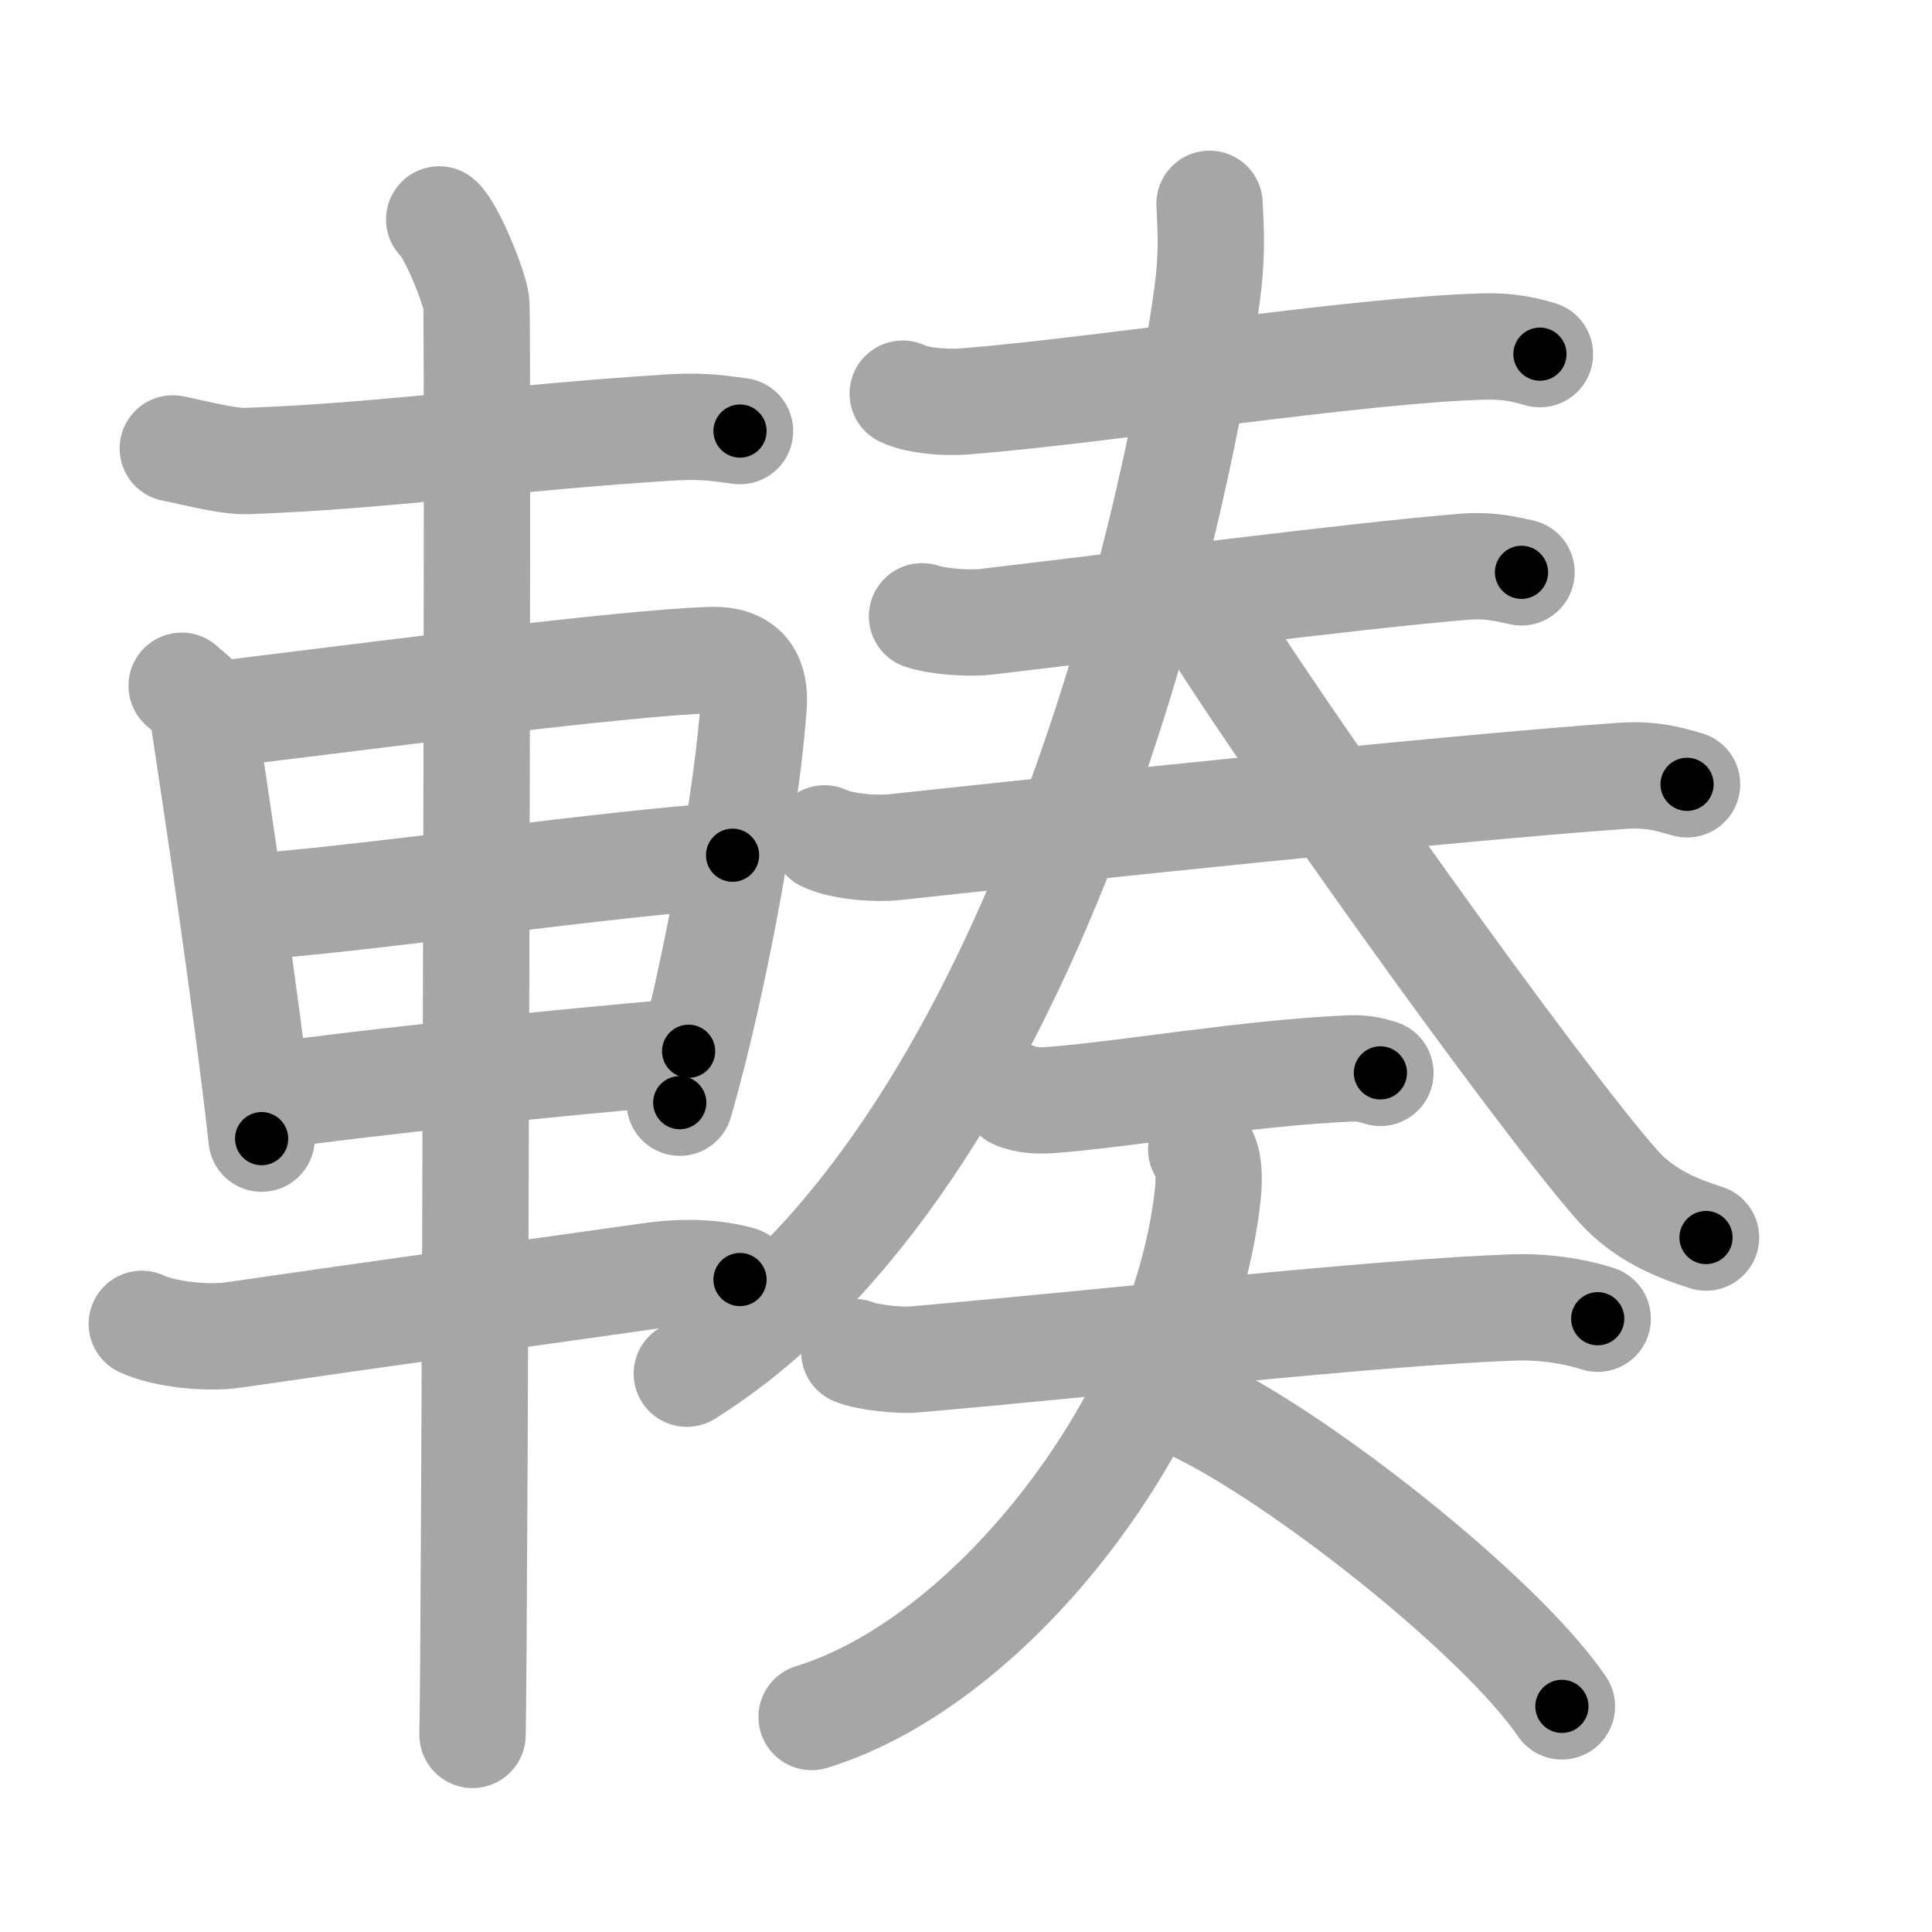<svg xmlns="http://www.w3.org/2000/svg" viewBox="0 0 109 109" id="8f33"><g fill="none" stroke="#a6a6a6" stroke-width="6" stroke-linecap="round" stroke-linejoin="round"><g><g><path d="M9.75,25.3c1.09,0.21,3.08,0.75,4.17,0.71c7.58-0.26,14.94-1.34,24.03-1.9c1.8-0.11,2.9,0.1,3.8,0.21" /><path d="M10.25,38.69c0.48,0.45,1.08,0.8,1.17,1.39c0.65,4.32,2.43,15.98,3.34,24.16" /><path d="M12.09,40.33c7.26-0.87,23.1-2.96,28.05-3.09c2.05-0.06,2.47,1.18,2.38,2.54c-0.3,4.66-2.02,14.97-4.17,22.43" /><path d="M14.8,51.12c7.45-0.62,19.2-2.37,26.53-2.87" /><path d="M14.8,61.9C21.16,61,31,60,38.85,59.31" /><path d="M8,74.69c1.34,0.63,3.8,0.83,5.15,0.63C20.5,74.25,29.5,73,36.73,71.98c2.21-0.31,3.9-0.11,5.02,0.21" /><path d="M24.78,12.38c0.63,0.5,1.96,3.71,2.09,4.7c0.13,0.99-0.08,74.6-0.21,80.8" /></g><g><g><g><g><path d="M50.93,22.21c0.91,0.44,2.58,0.51,3.48,0.44c8.08-0.65,22.08-2.9,29.29-3.1c1.52-0.04,2.42,0.21,3.18,0.43" /></g><g><path d="M52.02,34.77c0.94,0.31,2.67,0.42,3.61,0.31c7.12-0.83,20.62-2.58,26.91-3.1c1.57-0.13,2.51,0.15,3.3,0.31" /></g><g><path d="M46.52,47.3c1.04,0.49,2.96,0.61,4,0.49c9.64-1.04,30.83-3.29,41.01-4.02c1.74-0.12,2.78,0.24,3.65,0.48" /></g></g><g><path d="M68.24,11.5c0.08,1.58,0.16,3.03-0.16,5.29C66.2,30.15,58.25,65.25,38.75,77.5" /><path d="M67.47,33.67c4.02,6.78,19.4,28.3,23.84,33.27c1.51,1.68,3.44,2.4,4.94,2.88" /></g></g><g><path d="M57.26,61.81c0.5,0.26,1.41,0.3,1.92,0.26c4.32-0.32,11.09-1.53,16.95-1.79c0.83-0.04,1.33,0.12,1.75,0.25" /><g><path d="M48.2,76.28c0.72,0.31,2.56,0.49,3.35,0.42c10.96-0.95,26.1-2.67,33.95-2.94c1-0.03,2.8,0.05,4.64,0.64" /><path d="M67.77,64.84c0.46,0.48,0.47,1.65,0.37,2.57C66.75,80,56,93.75,45.79,96.87" /><path d="M67.19,79.34c5.9,2.72,17.37,11.72,20.93,16.93" /></g></g></g></g></g><g fill="none" stroke="#000" stroke-width="3" stroke-linecap="round" stroke-linejoin="round"><path d="M9.75,25.3c1.09,0.21,3.08,0.75,4.17,0.71c7.58-0.26,14.94-1.34,24.03-1.9c1.8-0.11,2.9,0.1,3.8,0.21" stroke-dasharray="32.161" stroke-dashoffset="32.161"><animate attributeName="stroke-dashoffset" values="32.161;32.161;0" dur="0.322s" fill="freeze" begin="0s;8f33.click" /></path><path d="M10.25,38.69c0.48,0.45,1.08,0.8,1.17,1.39c0.65,4.32,2.43,15.98,3.34,24.16" stroke-dasharray="26.248" stroke-dashoffset="26.248"><animate attributeName="stroke-dashoffset" values="26.248" fill="freeze" begin="8f33.click" /><animate attributeName="stroke-dashoffset" values="26.248;26.248;0" keyTimes="0;0.551;1" dur="0.584s" fill="freeze" begin="0s;8f33.click" /></path><path d="M12.09,40.33c7.26-0.87,23.1-2.96,28.05-3.09c2.05-0.06,2.47,1.18,2.38,2.54c-0.3,4.66-2.02,14.97-4.17,22.43" stroke-dasharray="55.165" stroke-dashoffset="55.165"><animate attributeName="stroke-dashoffset" values="55.165" fill="freeze" begin="8f33.click" /><animate attributeName="stroke-dashoffset" values="55.165;55.165;0" keyTimes="0;0.514;1" dur="1.136s" fill="freeze" begin="0s;8f33.click" /></path><path d="M14.8,51.12c7.45-0.62,19.2-2.37,26.53-2.87" stroke-dasharray="26.688" stroke-dashoffset="26.688"><animate attributeName="stroke-dashoffset" values="26.688" fill="freeze" begin="8f33.click" /><animate attributeName="stroke-dashoffset" values="26.688;26.688;0" keyTimes="0;0.81;1" dur="1.403s" fill="freeze" begin="0s;8f33.click" /></path><path d="M14.8,61.9C21.16,61,31,60,38.85,59.31" stroke-dasharray="24.192" stroke-dashoffset="24.192"><animate attributeName="stroke-dashoffset" values="24.192" fill="freeze" begin="8f33.click" /><animate attributeName="stroke-dashoffset" values="24.192;24.192;0" keyTimes="0;0.853;1" dur="1.645s" fill="freeze" begin="0s;8f33.click" /></path><path d="M8,74.69c1.34,0.63,3.8,0.83,5.15,0.63C20.5,74.25,29.5,73,36.73,71.98c2.21-0.31,3.9-0.11,5.02,0.21" stroke-dasharray="34.118" stroke-dashoffset="34.118"><animate attributeName="stroke-dashoffset" values="34.118" fill="freeze" begin="8f33.click" /><animate attributeName="stroke-dashoffset" values="34.118;34.118;0" keyTimes="0;0.828;1" dur="1.986s" fill="freeze" begin="0s;8f33.click" /></path><path d="M24.78,12.38c0.63,0.5,1.96,3.71,2.09,4.7c0.13,0.99-0.08,74.6-0.21,80.8" stroke-dasharray="85.989" stroke-dashoffset="85.989"><animate attributeName="stroke-dashoffset" values="85.989" fill="freeze" begin="8f33.click" /><animate attributeName="stroke-dashoffset" values="85.989;85.989;0" keyTimes="0;0.754;1" dur="2.633s" fill="freeze" begin="0s;8f33.click" /></path><path d="M50.93,22.21c0.91,0.44,2.58,0.51,3.48,0.44c8.08-0.65,22.08-2.9,29.29-3.1c1.52-0.04,2.42,0.21,3.18,0.43" stroke-dasharray="36.224" stroke-dashoffset="36.224"><animate attributeName="stroke-dashoffset" values="36.224" fill="freeze" begin="8f33.click" /><animate attributeName="stroke-dashoffset" values="36.224;36.224;0" keyTimes="0;0.879;1" dur="2.995s" fill="freeze" begin="0s;8f33.click" /></path><path d="M52.02,34.77c0.94,0.31,2.67,0.42,3.61,0.31c7.12-0.83,20.62-2.58,26.91-3.1c1.57-0.13,2.51,0.15,3.3,0.31" stroke-dasharray="34.064" stroke-dashoffset="34.064"><animate attributeName="stroke-dashoffset" values="34.064" fill="freeze" begin="8f33.click" /><animate attributeName="stroke-dashoffset" values="34.064;34.064;0" keyTimes="0;0.898;1" dur="3.336s" fill="freeze" begin="0s;8f33.click" /></path><path d="M46.52,47.3c1.04,0.49,2.96,0.61,4,0.49c9.64-1.04,30.83-3.29,41.01-4.02c1.74-0.12,2.78,0.24,3.65,0.48" stroke-dasharray="48.982" stroke-dashoffset="48.982"><animate attributeName="stroke-dashoffset" values="48.982" fill="freeze" begin="8f33.click" /><animate attributeName="stroke-dashoffset" values="48.982;48.982;0" keyTimes="0;0.872;1" dur="3.826s" fill="freeze" begin="0s;8f33.click" /></path><path d="M68.24,11.5c0.08,1.58,0.16,3.03-0.16,5.29C66.2,30.15,58.25,65.25,38.75,77.5" stroke-dasharray="74.505" stroke-dashoffset="74.505"><animate attributeName="stroke-dashoffset" values="74.505" fill="freeze" begin="8f33.click" /><animate attributeName="stroke-dashoffset" values="74.505;74.505;0" keyTimes="0;0.872;1" dur="4.386s" fill="freeze" begin="0s;8f33.click" /></path><path d="M67.47,33.67c4.02,6.78,19.4,28.3,23.84,33.27c1.51,1.68,3.44,2.4,4.94,2.88" stroke-dasharray="46.745" stroke-dashoffset="46.745"><animate attributeName="stroke-dashoffset" values="46.745" fill="freeze" begin="8f33.click" /><animate attributeName="stroke-dashoffset" values="46.745;46.745;0" keyTimes="0;0.904;1" dur="4.853s" fill="freeze" begin="0s;8f33.click" /></path><path d="M57.26,61.81c0.5,0.26,1.41,0.3,1.92,0.26c4.32-0.32,11.09-1.53,16.95-1.79c0.83-0.04,1.33,0.12,1.75,0.25" stroke-dasharray="20.785" stroke-dashoffset="20.785"><animate attributeName="stroke-dashoffset" values="20.785" fill="freeze" begin="8f33.click" /><animate attributeName="stroke-dashoffset" values="20.785;20.785;0" keyTimes="0;0.959;1" dur="5.061s" fill="freeze" begin="0s;8f33.click" /></path><path d="M48.2,76.28c0.72,0.31,2.56,0.49,3.35,0.42c10.96-0.95,26.1-2.67,33.95-2.94c1-0.03,2.8,0.05,4.64,0.64" stroke-dasharray="42.182" stroke-dashoffset="42.182"><animate attributeName="stroke-dashoffset" values="42.182" fill="freeze" begin="8f33.click" /><animate attributeName="stroke-dashoffset" values="42.182;42.182;0" keyTimes="0;0.923;1" dur="5.483s" fill="freeze" begin="0s;8f33.click" /></path><path d="M67.77,64.84c0.46,0.48,0.47,1.65,0.37,2.57C66.75,80,56,93.75,45.79,96.87" stroke-dasharray="41.371" stroke-dashoffset="41.371"><animate attributeName="stroke-dashoffset" values="41.371" fill="freeze" begin="8f33.click" /><animate attributeName="stroke-dashoffset" values="41.371;41.371;0" keyTimes="0;0.93;1" dur="5.897s" fill="freeze" begin="0s;8f33.click" /></path><path d="M67.19,79.34c5.9,2.72,17.37,11.72,20.93,16.93" stroke-dasharray="27.108" stroke-dashoffset="27.108"><animate attributeName="stroke-dashoffset" values="27.108" fill="freeze" begin="8f33.click" /><animate attributeName="stroke-dashoffset" values="27.108;27.108;0" keyTimes="0;0.956;1" dur="6.168s" fill="freeze" begin="0s;8f33.click" /></path></g></svg>
